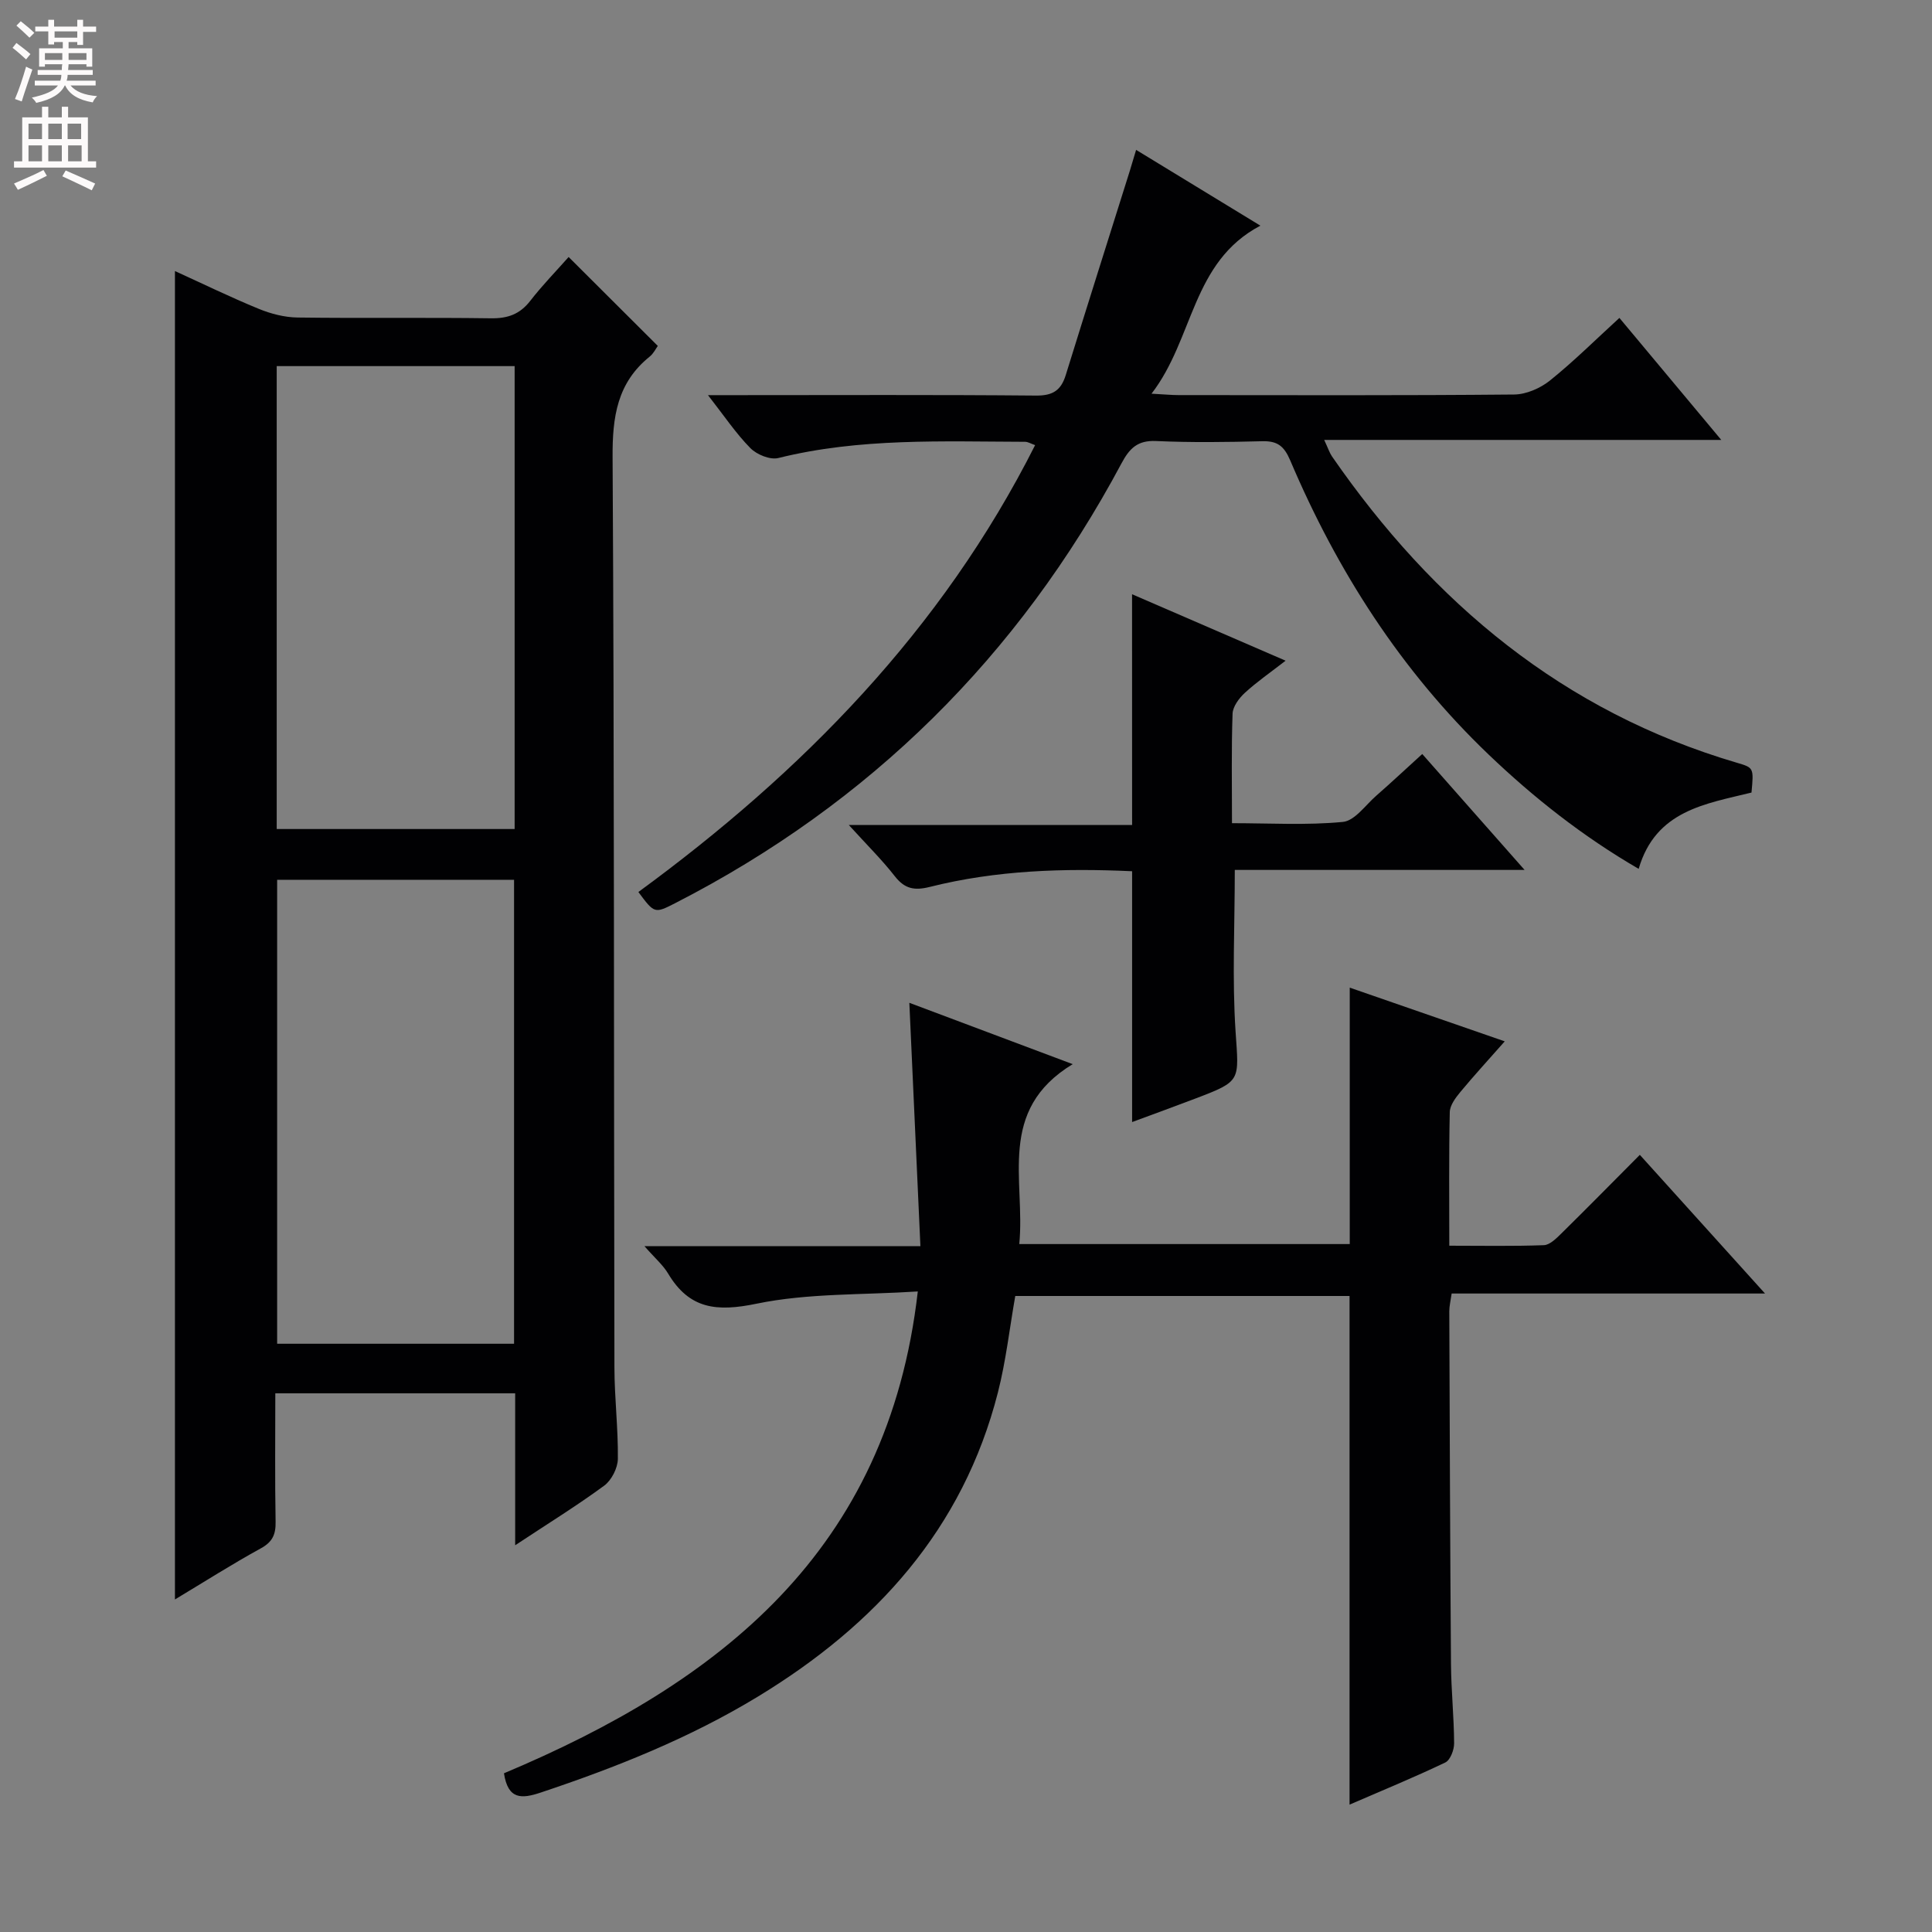 <svg enable-background="new 0 0 400 400" viewBox="0 0 400 400" xmlns="http://www.w3.org/2000/svg"><rect x="0" y="0" width="400" height="400" fill="#808080" stroke="none"/><g fill="#010103"><path d="m106.66 319.93c0-11.29 0-21.24 0-31.46-16.66 0-32.89 0-49.66 0 0 9.01-.1 17.8.06 26.58.05 2.63-.63 4.19-3.06 5.52-5.94 3.26-11.67 6.91-17.78 10.58 0-91.86 0-183.17 0-275.03 5.74 2.61 11.47 5.41 17.35 7.82 2.53 1.04 5.37 1.77 8.08 1.8 13.33.18 26.66-.03 39.99.16 3.48.05 5.99-.84 8.14-3.61 2.53-3.26 5.44-6.24 7.95-9.08 6.21 6.19 12.17 12.14 18.46 18.41-.36.48-.86 1.55-1.69 2.22-6.74 5.43-7.72 12.51-7.67 20.8.36 62.82.25 125.65.38 188.48.01 6.31.79 12.63.71 18.94-.03 1.9-1.31 4.41-2.83 5.53-5.66 4.16-11.66 7.86-18.43 12.34zm-.11-148.29c0-32.04 0-63.78 0-95.84-16.55 0-32.91 0-49.26 0v95.84zm-49.17 10.51v96.06h49.05c0-32.24 0-64.1 0-96.06-16.52 0-32.64 0-49.05 0z"/><path d="m104.34 367.14c44.57-18.74 79.52-45.91 85.68-99.76-11.47.75-22.71.33-33.4 2.54-8.21 1.7-13.88 1.14-18.28-6.22-1.07-1.8-2.76-3.23-4.91-5.69h57.13c-.78-17.2-1.53-33.67-2.29-50.39 10.38 3.89 21.32 8 33.82 12.7-15.79 9.58-9.77 24.04-11.06 37.25h68.42c0-17.49 0-35.02 0-53.09 10.43 3.61 20.85 7.22 32.09 11.12-3.35 3.8-6.35 7.06-9.17 10.46-1 1.21-2.18 2.77-2.21 4.2-.2 8.97-.1 17.96-.1 27.65 6.73 0 13.16.13 19.58-.11 1.23-.05 2.56-1.38 3.58-2.38 5.34-5.26 10.6-10.6 16.29-16.32 8.52 9.44 16.9 18.72 25.92 28.71-22.16 0-43.39 0-64.88 0-.21 1.48-.49 2.58-.49 3.68.09 24.33.17 48.66.35 72.99.04 5.48.62 10.96.65 16.45.01 1.36-.79 3.47-1.82 3.97-6.42 3.07-13.01 5.78-19.83 8.73 0-35.34 0-70.18 0-105.31-22.9 0-45.98 0-69.21 0-1.18 6.69-1.93 13.47-3.6 20-7.22 28.26-25.28 48.1-49.63 62.91-14.14 8.6-29.38 14.68-45.02 19.9-3.95 1.32-6.77 1.5-7.61-3.99z"/><path d="m132.17 184.68c33.94-24.84 62.83-54.23 82.14-92.52-.89-.31-1.47-.68-2.05-.69-17.11-.05-34.26-.83-51.12 3.36-1.7.42-4.46-.71-5.78-2.05-3-3.04-5.41-6.66-8.78-10.97h5.93c20.67 0 41.33-.1 62 .09 3.46.03 5.16-1.08 6.14-4.24 4.37-14.11 8.83-28.18 13.26-42.27.39-1.25.76-2.52 1.31-4.36 8.49 5.17 16.65 10.15 25.73 15.69-14.28 7.53-13.74 23.38-22.54 34.79 2.69.14 4.13.29 5.57.29 23.17.01 46.33.1 69.5-.12 2.5-.02 5.41-1.29 7.4-2.88 4.91-3.94 9.39-8.4 14.4-12.98 6.93 8.3 13.61 16.29 21.09 25.26-27.8 0-54.58 0-82.21 0 .83 1.78 1.11 2.68 1.61 3.41 20.99 30.36 47.91 52.87 83.87 63.44 3.47 1.02 3.46 1.05 2.99 6.16-9.47 2.34-19.85 3.68-23.36 15.8-11.6-6.74-21.72-14.73-31.11-23.71-18.09-17.31-31.3-37.94-41.03-60.85-1.27-2.98-2.65-4.06-5.79-3.98-7.33.19-14.68.29-21.99-.04-3.83-.17-5.49 1.5-7.16 4.63-21.33 39.92-52.06 70.37-92.38 91.04-4.3 2.2-4.32 2.16-7.64-2.3z"/><path d="m234.38 123.03c10.28 4.45 20.6 8.91 31.79 13.76-3.16 2.45-5.96 4.38-8.43 6.65-1.2 1.1-2.5 2.84-2.55 4.33-.26 7.31-.12 14.63-.12 22.66 7.82 0 15.44.46 22.95-.26 2.46-.23 4.67-3.46 6.91-5.42 3.12-2.73 6.15-5.57 9.53-8.64 6.89 7.8 13.64 15.45 21.19 24-20.74 0-40.4 0-60 0 0 11.58-.56 22.54.16 33.43.68 10.27 1.28 10.25-8.23 13.87-4.3 1.64-8.63 3.21-13.19 4.9 0-17.5 0-34.51 0-51.93-14.05-.65-28.09-.22-41.86 3.24-3.22.81-5.22.42-7.28-2.22-2.63-3.37-5.7-6.4-9.51-10.59h58.65c-.01-16.29-.01-31.82-.01-47.78z"/></g><path d="m2.6 9.9.8-1c.9.7 1.9 1.4 2.9 2.3l-.9 1.1c-1.1-1-2-1.8-2.8-2.4zm.5 10.6c.9-2.1 1.6-4.3 2.3-6.7.4.2.8.4 1.3.6-.7 2.1-1.5 4.3-2.2 6.6zm.3-15.2.9-.9c1 .8 2 1.6 2.8 2.4l-1 1c-.9-.9-1.8-1.7-2.7-2.5zm12.6-1.2h1.2v1.4h2.7v1.1h-2.7v2.7h-1.2v-.6h-1.8v1.3h4.9v3.8h-1.2v-.5h-3.7c0 .4-.1.9-.1 1.2h5.1v1h-5.2c0 .5-.1.9-.2 1.2h6v1h-5.2c1.1 1.3 2.9 2 5.5 2.2-.4.4-.7.8-.9 1.3-2.9-.5-4.8-1.6-5.7-3.5h-.1c-.8 1.7-2.7 2.9-5.9 3.6-.2-.4-.6-.8-.9-1.1 2.8-.6 4.6-1.4 5.4-2.5h-4.8v-1h5.3c.1-.3.2-.7.2-1.2h-4.9v-1h5c0-.4 0-.8.1-1.2h-3.6v.5h-1.2v-3.8h4.9v-1.3h-1.8v.5h-1.2v-2.7h-2.7v-1h2.7v-1.4h1.2v1.4h4.8zm-6.7 8.3h3.6c0-.4 0-.9 0-1.4h-3.6zm1.9-4.6h4.8v-1.3h-4.7v1.3zm6.7 3.2h-3.7v1.4h3.7z" fill="#fcfafa"/><path d="m8.7 22.1h1.3v2.2h2.8v-2.2h1.3v2.2h4.1v9.1h1.7v1.3h-17v-1.3h1.7v-9.1h4.1zm.3 13.1.7 1.2c-1.8.9-3.8 1.9-6 2.9-.2-.4-.5-.8-.8-1.3 2.3-1 4.4-1.9 6.1-2.8zm-3.1-6.4h2.8v-3.2h-2.8zm0 4.6h2.8v-3.3h-2.8zm4.1-4.6h2.8v-3.2h-2.8zm0 4.6h2.8v-3.3h-2.8zm3.6 1.9c2.1.9 4.1 1.8 6.1 2.7l-.7 1.4c-2.2-1.1-4.2-2-6.1-2.9zm3.2-9.7h-2.8v3.2h2.8zm-2.7 7.8h2.8v-3.3h-2.8z" fill="#fcfafa"/></svg>